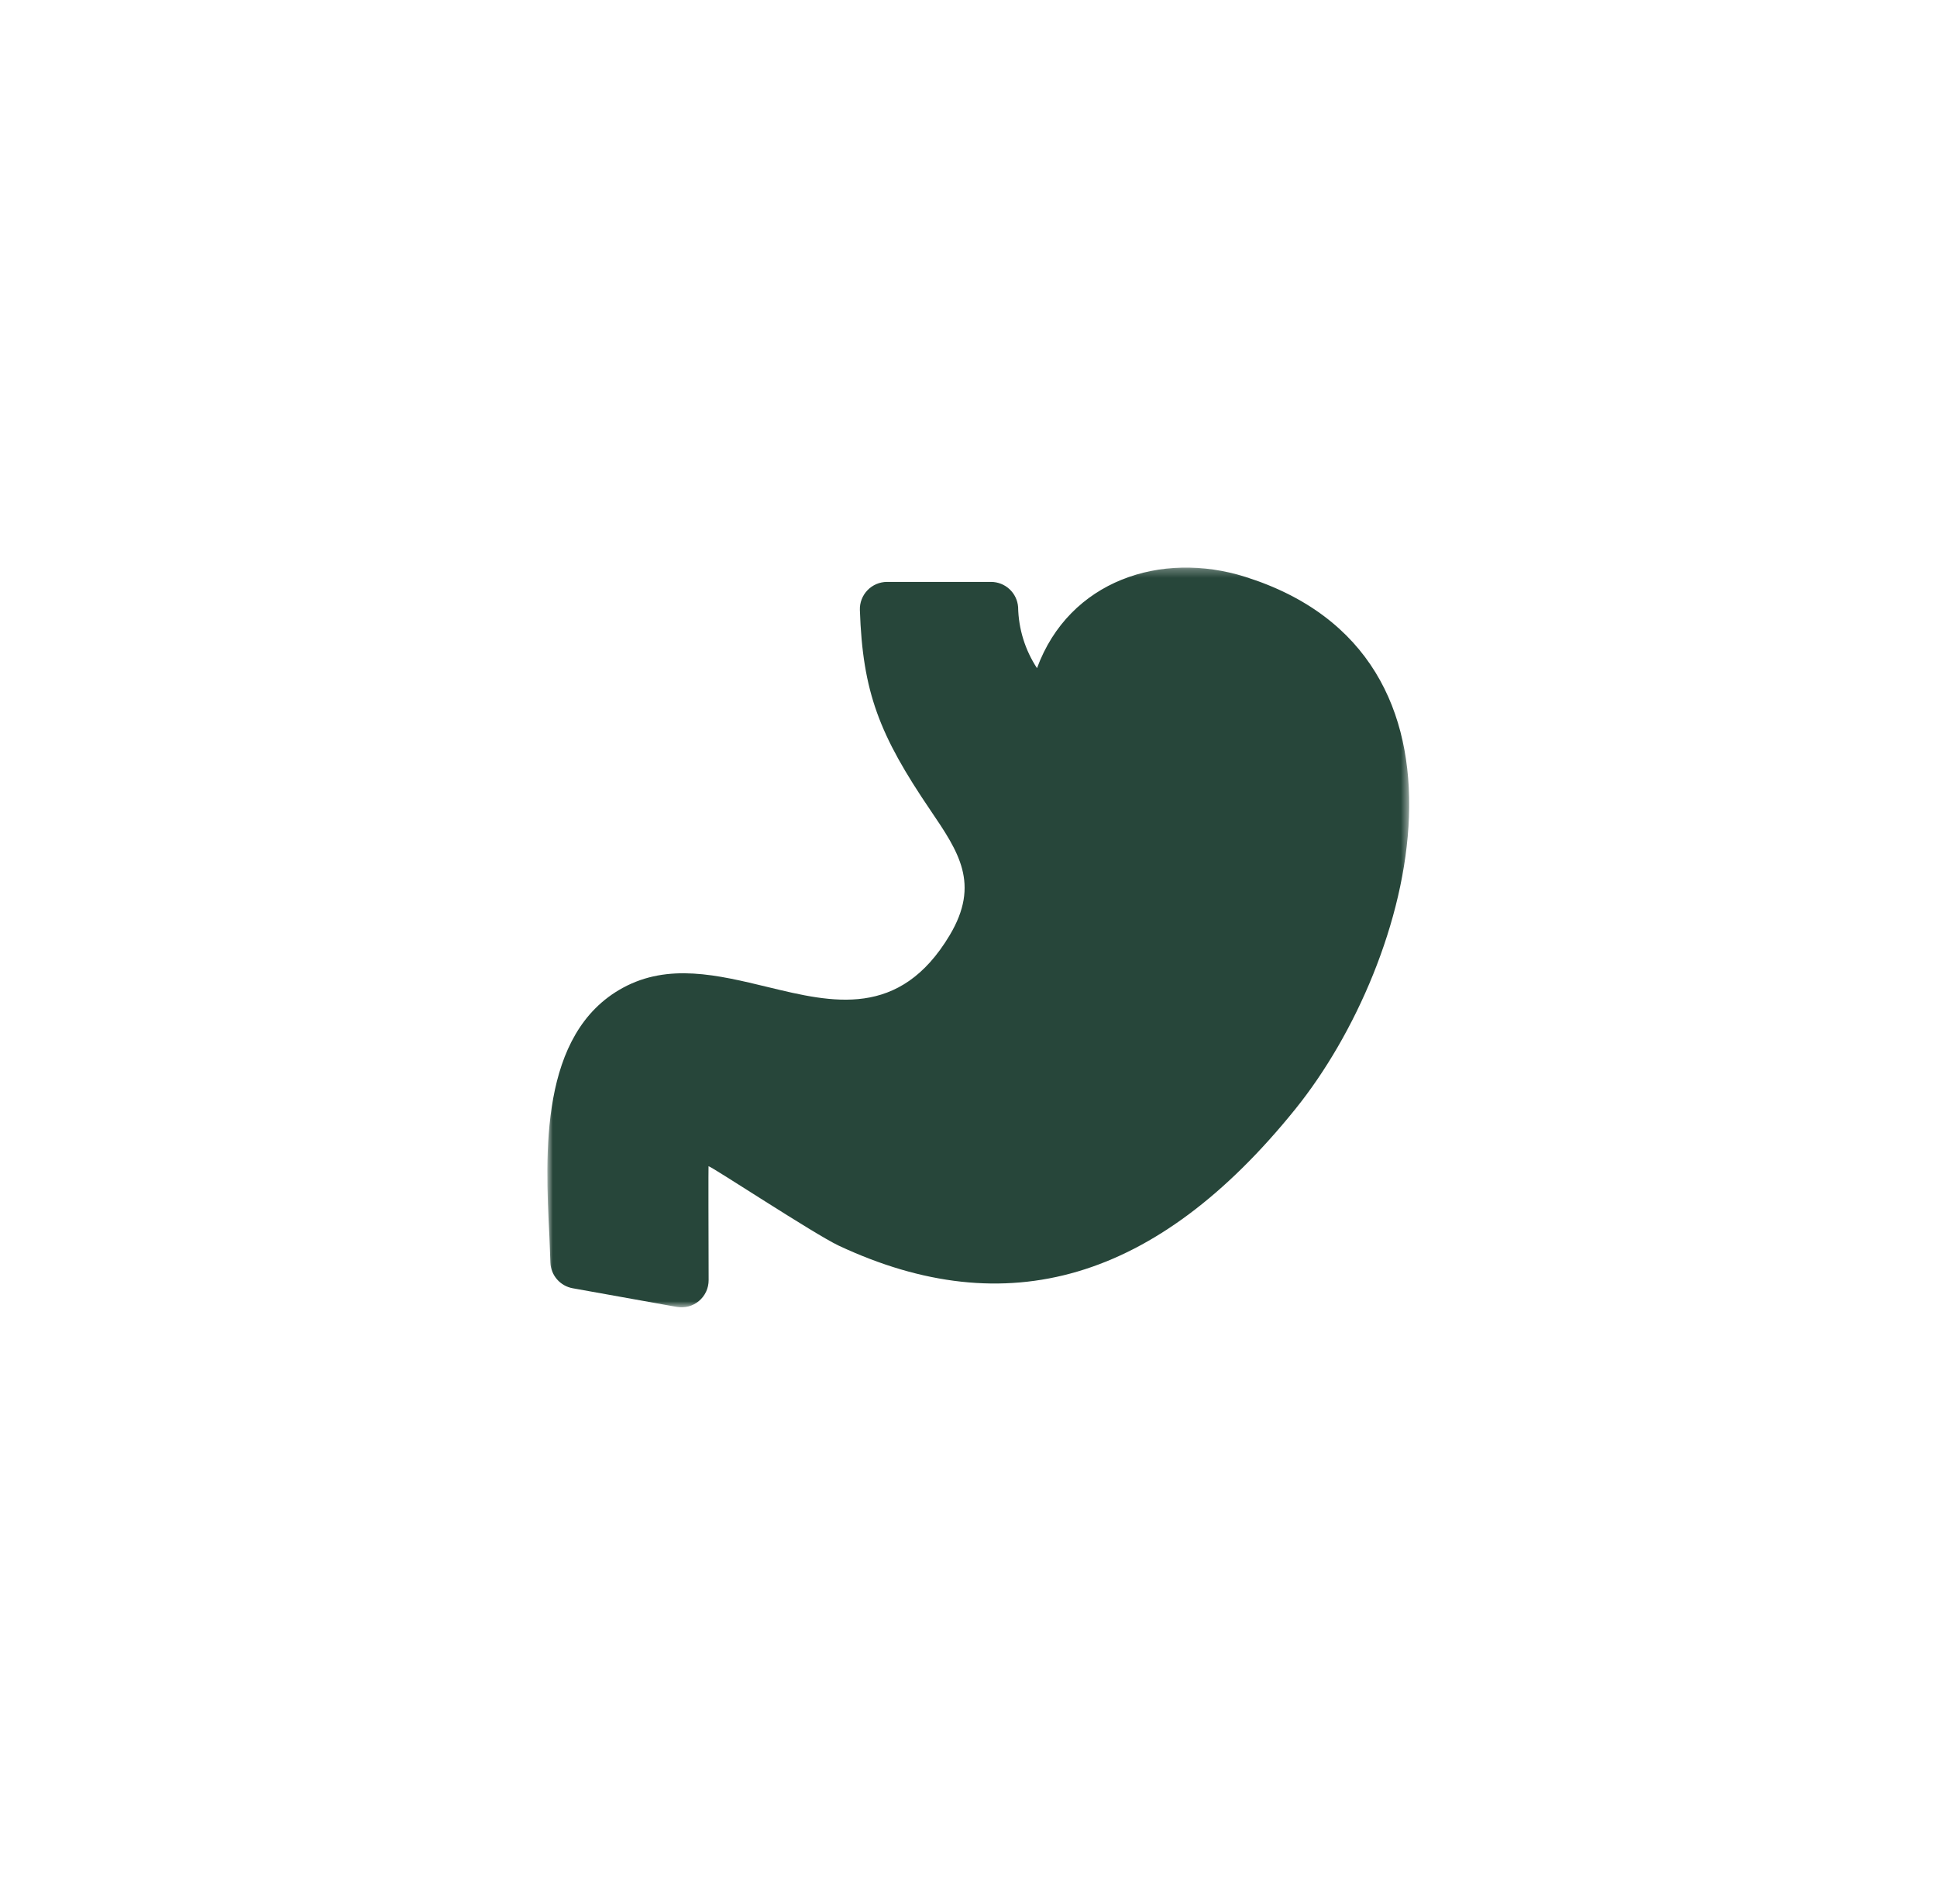 <svg xmlns="http://www.w3.org/2000/svg" fill="none" viewBox="0 0 233 229" height="229" width="233">
<mask height="90" width="105" y="68" x="65" maskUnits="userSpaceOnUse" style="mask-type:luminance" id="mask0_1670_14585">
<path fill="white" d="M169.512 68.26H65.84V157.233H169.512V68.26Z"></path>
</mask>
<g mask="url(#mask0_1670_14585)">
<path fill="#27463A" d="M124.74 80.36C123.304 78.176 122.516 75.63 122.468 73.017C122.408 72.195 122.041 71.426 121.438 70.864C120.836 70.302 120.043 69.988 119.219 69.986H106.695C106.256 69.987 105.823 70.076 105.419 70.248C105.016 70.42 104.651 70.672 104.347 70.988C104.043 71.304 103.805 71.677 103.648 72.087C103.491 72.496 103.419 72.933 103.434 73.372C103.767 83.241 105.768 88.389 111.92 97.447C115.312 102.447 117.929 106.296 114.238 112.476C108.221 122.551 100.091 120.585 92.403 118.723C86.295 117.245 80.403 115.823 74.926 118.802C64.86 124.281 65.59 138.82 66.086 148.66L66.207 151.852C66.235 152.595 66.516 153.306 67.004 153.867C67.492 154.428 68.157 154.806 68.889 154.937L81.401 157.18C81.871 157.265 82.354 157.246 82.816 157.123C83.278 157.001 83.707 156.779 84.073 156.472C84.44 156.165 84.734 155.782 84.936 155.349C85.137 154.916 85.241 154.444 85.24 153.966C85.221 148.53 85.209 140.26 85.229 140.26C85.56 140.26 98.008 148.46 100.891 149.813C121.039 159.248 139.075 154.145 155.821 133.381C170.186 115.566 179.901 78.845 149.781 69.374C139.688 66.198 128.618 69.81 124.74 80.36Z" clip-rule="evenodd" fill-rule="evenodd"></path>
</g>
</svg>
